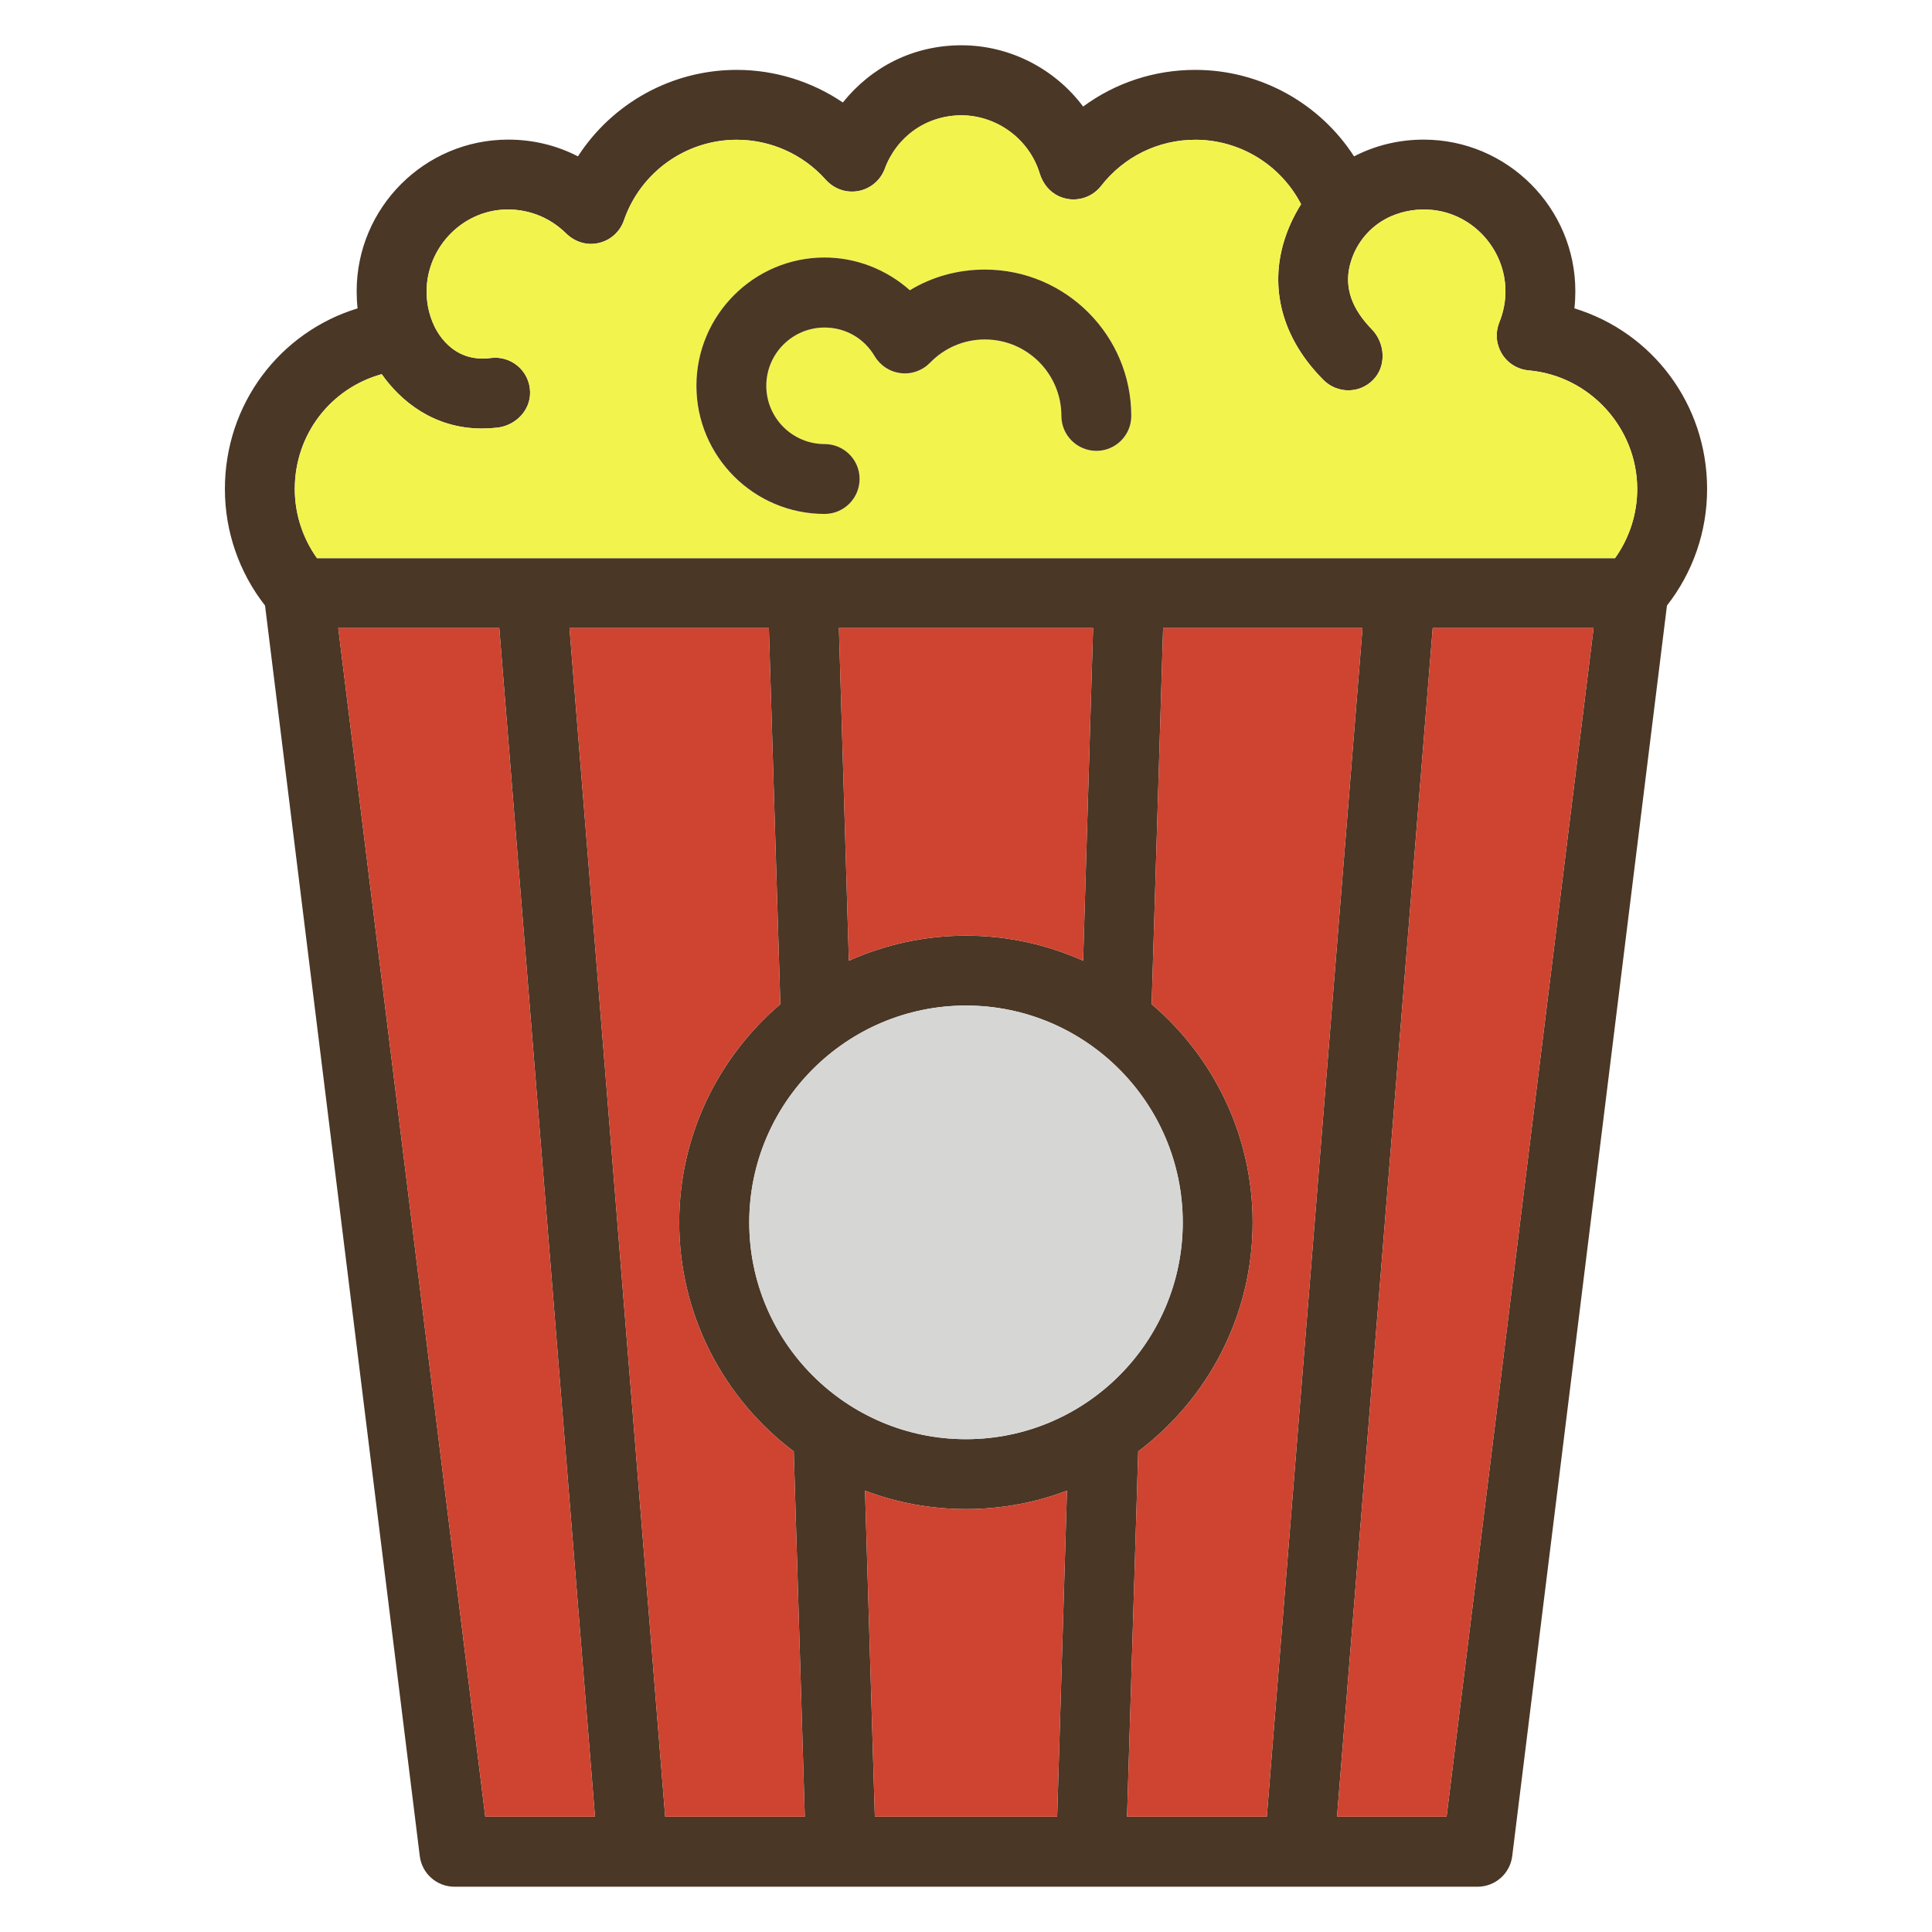 <?xml version="1.0" encoding="UTF-8"?>
<svg id="fill_popcorn" xmlns="http://www.w3.org/2000/svg" viewBox="0 0 128 128">
  <g>
    <path d="M104.31,20.43c.04-.37.06-.75.06-1.14,0-5.53-4.51-10.04-10.05-10.04-1.63,0-3.2.38-4.61,1.11-2.27-3.51-6.2-5.73-10.52-5.73-2.72,0-5.3.86-7.43,2.43-1.86-2.49-4.84-4.06-8.06-4.06s-5.98,1.45-7.86,3.79c-2.05-1.39-4.5-2.16-7.03-2.16-4.32,0-8.25,2.22-10.52,5.73-1.41-.73-2.98-1.11-4.62-1.11-5.54,0-10.04,4.51-10.04,10.04,0,.39.02.77.06,1.14-5.16,1.58-8.79,6.34-8.79,11.97,0,2.81.94,5.52,2.66,7.72l10.25,82.84c.14,1.17,1.13,2.04,2.3,2.04h67.78c1.17,0,2.16-.87,2.3-2.04l10.25-82.84c1.72-2.2,2.66-4.9,2.66-7.72,0-5.63-3.63-10.39-8.79-11.97ZM32.15,120.36l-9.74-78.75h10.67l6.34,78.75h-7.27ZM44.07,120.36l-6.34-78.75h13.21l.76,24.92c-4.09,3.49-6.7,8.67-6.7,14.46,0,6.19,2.99,11.71,7.59,15.17l.73,24.2h-9.25ZM70.04,120.36h-12.08l-.65-21.6c2.08.79,4.33,1.22,6.69,1.22s4.61-.43,6.69-1.22l-.65,21.6ZM64,95.35c-7.92,0-14.36-6.44-14.36-14.36s6.44-14.37,14.36-14.37,14.36,6.45,14.36,14.37-6.44,14.36-14.36,14.36ZM55.58,41.61h16.84l-.66,22.04c-2.37-1.06-5-1.66-7.76-1.66s-5.39.6-7.76,1.66l-.66-22.04ZM74.67,120.36l.74-24.2c4.6-3.47,7.58-8.98,7.58-15.17,0-5.79-2.6-10.97-6.69-14.46l.76-24.92h13.21l-6.34,78.75h-9.26ZM95.84,120.36h-7.26l6.34-78.75h10.66l-9.74,78.75ZM107,36.98H21c-.95-1.34-1.47-2.93-1.47-4.58,0-3.63,2.39-6.68,5.76-7.61,1.23,1.75,3.42,3.6,6.64,3.6.34,0,.68-.02,1.04-.06,1.21-.15,2.19-1.16,2.15-2.38-.04-1.39-1.27-2.41-2.62-2.23-2.6.34-3.64-1.87-3.82-2.33,0,0-.01-.01-.01-.02s0-.01-.01-.02c-.18-.45-.31-.92-.36-1.41-.36-3.04,1.94-5.84,4.99-6.05,1.58-.1,3.08.46,4.2,1.56.43.43,1.01.7,1.62.71,1.03.01,1.91-.63,2.23-1.57,1.1-3.18,4.1-5.33,7.47-5.33,2.25,0,4.39.96,5.89,2.64.41.46.99.76,1.61.79,1.04.06,1.96-.57,2.31-1.51.78-2.12,2.82-3.54,5.08-3.54s4.49,1.57,5.18,3.84c.2.66.64,1.23,1.27,1.52,1.01.46,2.15.15,2.8-.68,1.51-1.94,3.79-3.06,6.24-3.06,2.98,0,5.67,1.68,7.01,4.27-.43.68-.9,1.6-1.2,2.69-.87,3.17.08,6.35,2.69,8.96.45.45,1.04.68,1.64.68s1.16-.22,1.61-.66c.93-.9.85-2.45-.05-3.38-1.34-1.37-1.82-2.76-1.46-4.24.04-.16.09-.31.14-.46.44-1.25,1.39-2.27,2.61-2.8.84-.36,1.77-.51,2.73-.41,2.72.28,4.83,2.65,4.83,5.39,0,.7-.14,1.39-.4,2.04-.21.51-.24,1.09-.06,1.61.29.9,1.09,1.51,2,1.59,4.03.35,7.19,3.8,7.19,7.86,0,1.65-.52,3.25-1.47,4.58Z" style="fill: #4a3726; stroke-width: 0px;"/>
    <path d="M78.36,80.99c0,7.92-6.44,14.36-14.36,14.36s-14.36-6.44-14.36-14.36,6.44-14.37,14.36-14.37,14.36,6.45,14.36,14.37Z" style="fill: #d6d6d5; stroke-width: 0px;"/>
    <polygon points="105.58 41.61 95.84 120.36 88.58 120.36 94.92 41.61 105.58 41.61" style="fill: #ce4430; stroke-width: 0px;"/>
    <path d="M90.27,41.61l-6.34,78.75h-9.26l.74-24.2c4.6-3.47,7.58-8.98,7.58-15.17,0-5.79-2.6-10.97-6.69-14.46l.76-24.92h13.21Z" style="fill: #ce4430; stroke-width: 0px;"/>
    <path d="M70.69,98.76l-.65,21.6h-12.08l-.65-21.6c2.08.79,4.33,1.22,6.69,1.22s4.61-.43,6.69-1.22Z" style="fill: #ce4430; stroke-width: 0px;"/>
    <path d="M72.42,41.61l-.66,22.04c-2.37-1.06-5-1.66-7.76-1.66s-5.39.6-7.76,1.66l-.66-22.04h16.84Z" style="fill: #ce4430; stroke-width: 0px;"/>
    <path d="M53.32,120.36h-9.25l-6.34-78.75h13.21l.76,24.92c-4.09,3.49-6.7,8.67-6.7,14.46,0,6.19,2.99,11.71,7.59,15.17l.73,24.2Z" style="fill: #ce4430; stroke-width: 0px;"/>
    <polygon points="39.42 120.36 32.15 120.36 22.41 41.61 33.08 41.61 39.42 120.36" style="fill: #ce4430; stroke-width: 0px;"/>
    <path d="M101.28,24.54c-.91-.08-1.71-.69-2-1.59-.18-.52-.15-1.1.06-1.61.26-.65.4-1.34.4-2.04,0-2.74-2.11-5.11-4.83-5.39-.96-.1-1.89.05-2.73.41-1.22.53-2.17,1.55-2.61,2.8-.05.15-.1.3-.14.46-.36,1.48.12,2.87,1.46,4.24.9.93.98,2.48.05,3.38-.45.44-1.03.66-1.61.66s-1.19-.23-1.64-.68c-2.61-2.61-3.56-5.79-2.69-8.96.3-1.09.77-2.01,1.2-2.69-1.34-2.59-4.03-4.27-7.01-4.27-2.45,0-4.73,1.12-6.24,3.06-.65.83-1.79,1.14-2.8.68-.63-.29-1.07-.86-1.27-1.52-.69-2.27-2.81-3.84-5.18-3.84s-4.3,1.42-5.08,3.54c-.35.94-1.27,1.57-2.31,1.51-.62-.03-1.2-.33-1.61-.79-1.5-1.68-3.64-2.64-5.89-2.64-3.37,0-6.37,2.15-7.47,5.33-.32.94-1.2,1.58-2.23,1.57-.61-.01-1.19-.28-1.62-.71-1.12-1.1-2.62-1.66-4.2-1.56-3.05.21-5.35,3.01-4.99,6.05.05.49.18.96.36,1.41t.01.02s.01.02.01.02c.18.46,1.22,2.67,3.82,2.33,1.35-.18,2.58.84,2.62,2.23.04,1.22-.94,2.23-2.15,2.38-.36.04-.7.06-1.04.06-3.22,0-5.41-1.85-6.64-3.6-3.37.93-5.76,3.98-5.76,7.61,0,1.65.52,3.24,1.47,4.58h86c.95-1.33,1.47-2.93,1.47-4.58,0-4.06-3.16-7.51-7.19-7.86ZM72.64,29.87c-1.28,0-2.32-1.03-2.32-2.31,0-2.8-2.27-5.07-5.07-5.07-1.38,0-2.67.55-3.64,1.55-.5.51-1.22.77-1.93.68-.72-.08-1.36-.5-1.73-1.12-.7-1.19-1.94-1.9-3.32-1.9-2.13,0-3.86,1.73-3.86,3.86s1.73,3.86,3.86,3.86c1.28,0,2.32,1.03,2.32,2.31s-1.04,2.32-2.32,2.32c-4.68,0-8.49-3.81-8.49-8.49s3.81-8.5,8.49-8.5c2.1,0,4.11.8,5.65,2.17,1.48-.9,3.19-1.37,4.97-1.37,5.35,0,9.7,4.35,9.7,9.7,0,1.28-1.04,2.31-2.31,2.31Z" style="fill: #f3f34e; stroke-width: 0px;"/>
  </g>
  <path d="M74.95,27.56c0,1.28-1.04,2.31-2.31,2.31s-2.32-1.03-2.32-2.31c0-2.8-2.27-5.07-5.07-5.07-1.38,0-2.67.55-3.64,1.55-.5.51-1.22.77-1.93.68-.72-.08-1.36-.5-1.73-1.12-.7-1.19-1.94-1.9-3.32-1.9-2.13,0-3.86,1.73-3.86,3.86s1.73,3.86,3.86,3.86c1.28,0,2.32,1.03,2.32,2.31s-1.04,2.32-2.32,2.32c-4.68,0-8.49-3.81-8.49-8.49s3.81-8.5,8.49-8.5c2.1,0,4.11.8,5.65,2.17,1.48-.9,3.19-1.37,4.97-1.37,5.35,0,9.7,4.35,9.7,9.7Z" style="fill: #4a3726; stroke-width: 0px;"/>
</svg>